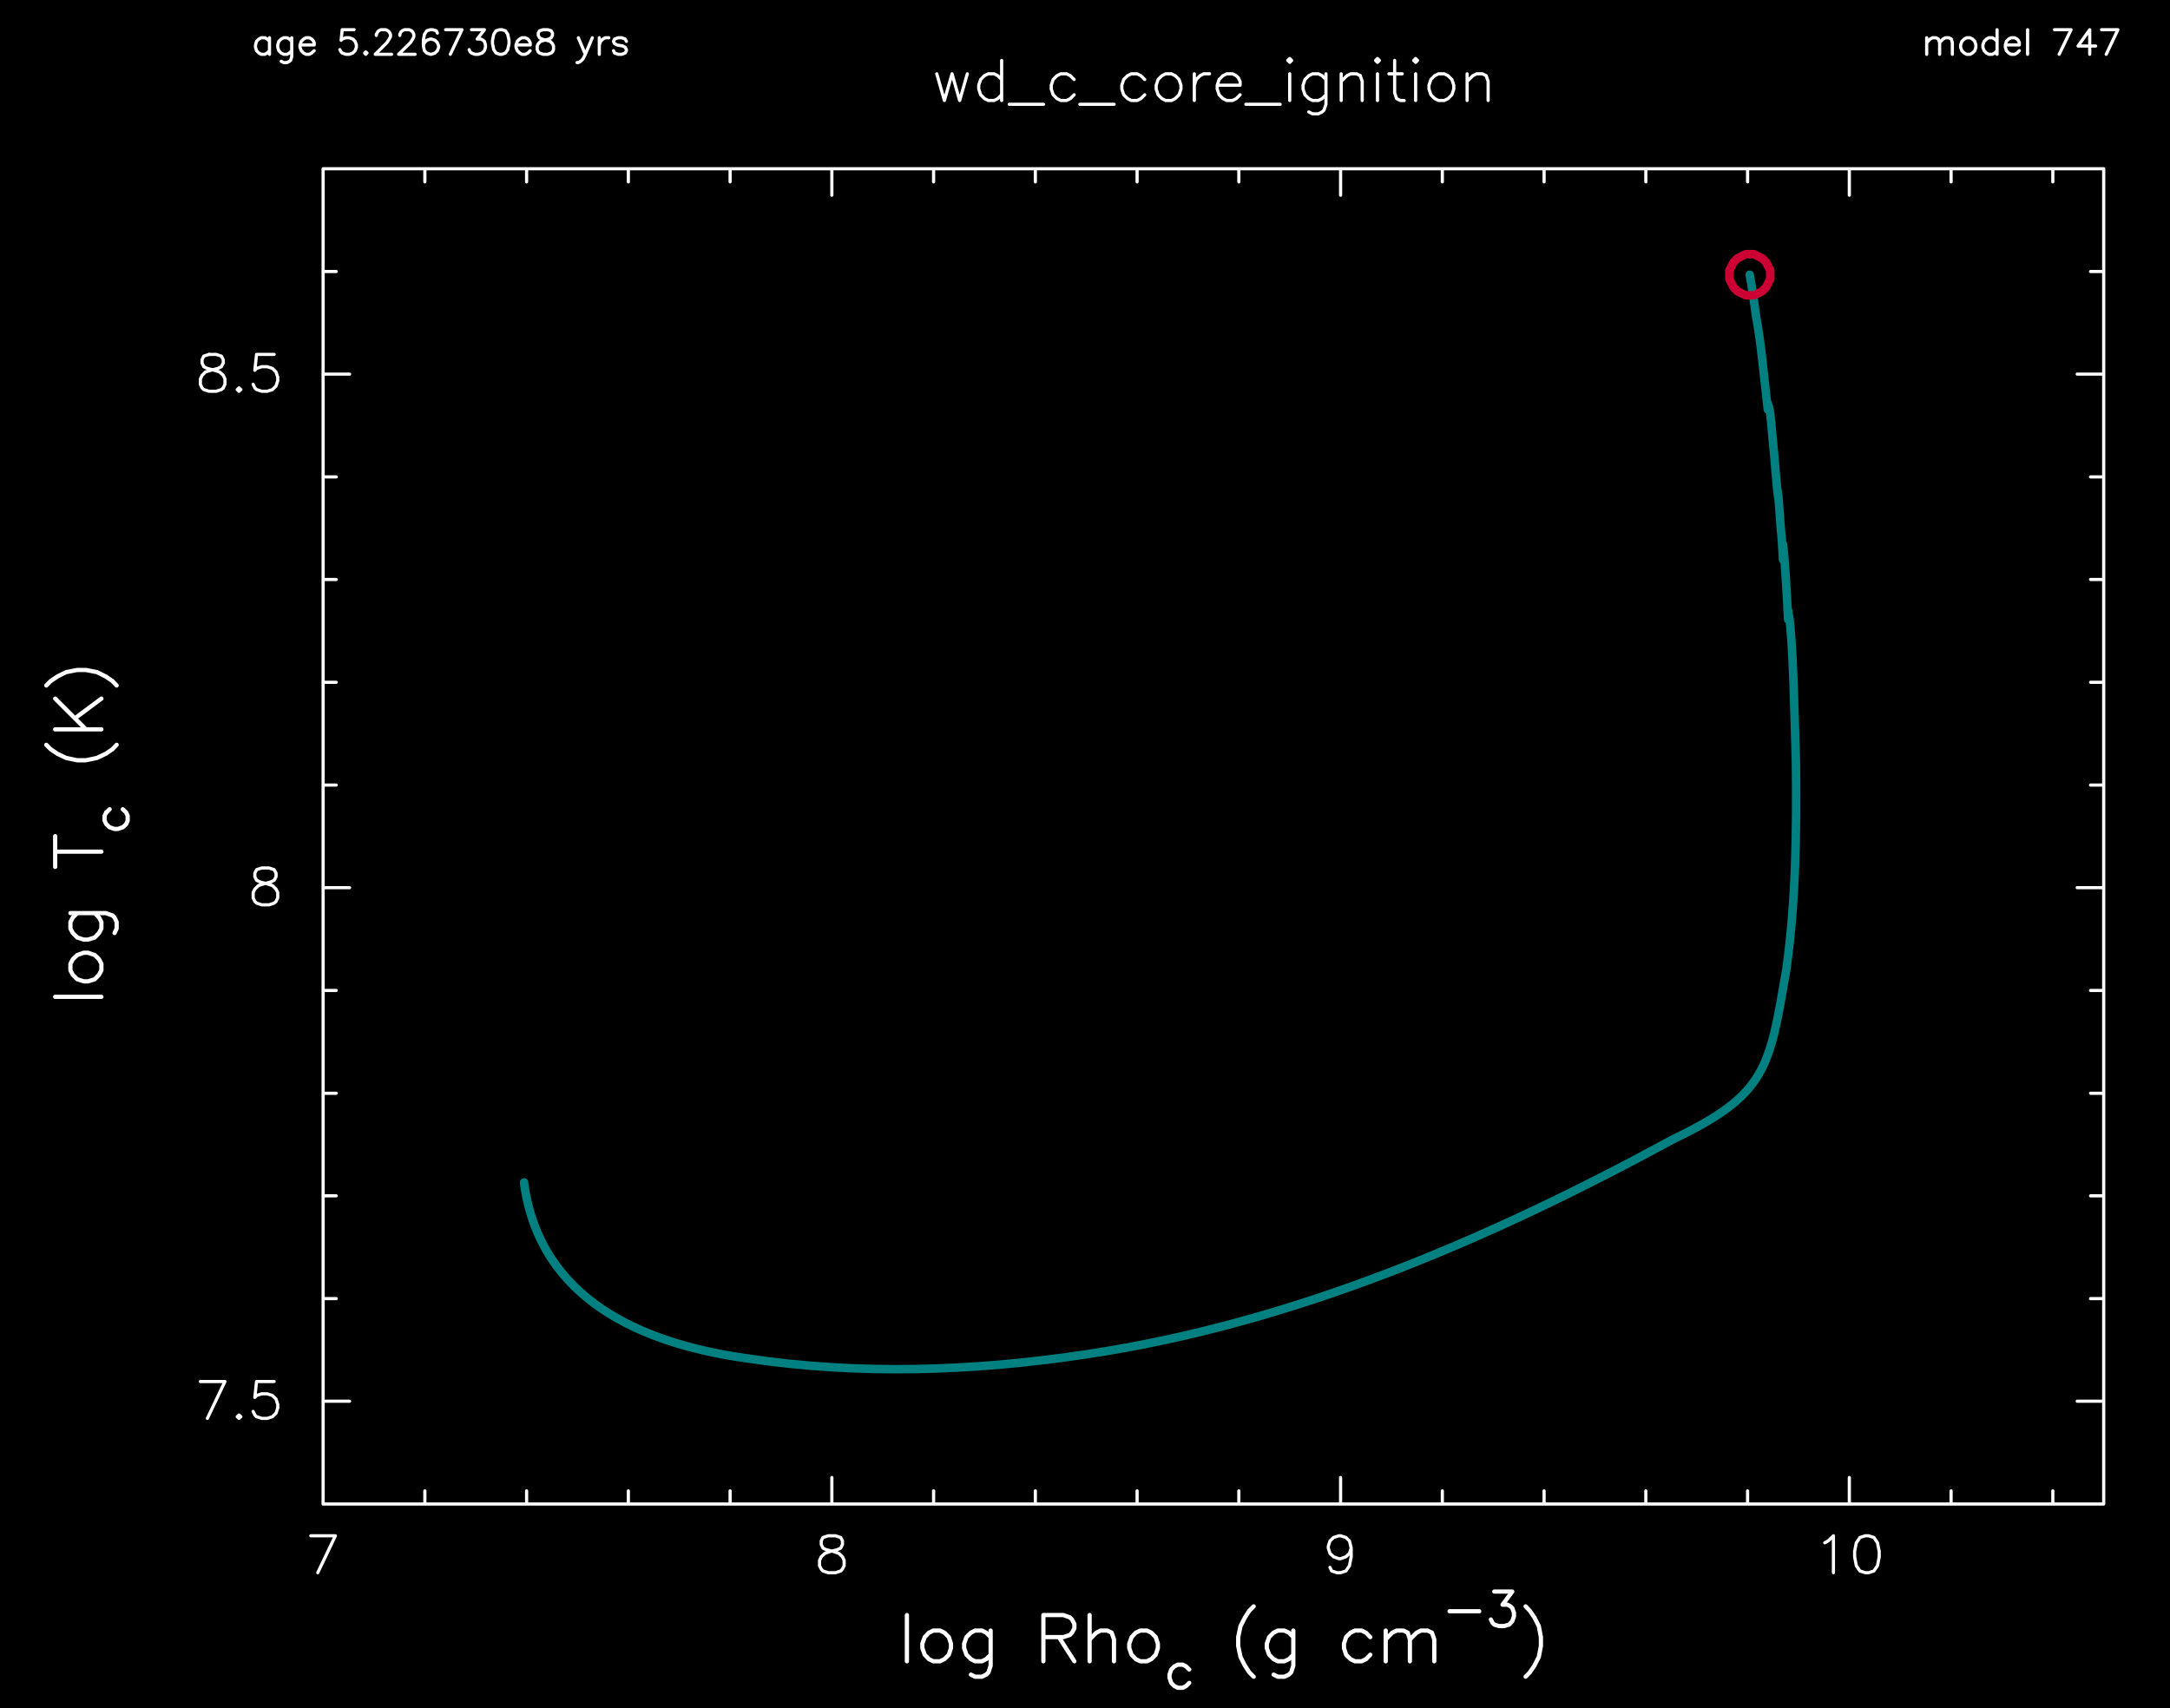 <?xml version="1.0" encoding="utf-8"?>
<!-- Generator: Adobe Illustrator 25.3.1, SVG Export Plug-In . SVG Version: 6.00 Build 0)  -->
<svg version="1.1" id="Layer_1" xmlns="http://www.w3.org/2000/svg"
     xmlns:xlink="http://www.w3.org/1999/xlink" x="0px" y="0px"
     viewBox="0 0 737.07 580.24"
     style="enable-background:new 0 0 737.07 580.24;" xml:space="preserve">
<style type="text/css">
	.st0{fill-rule:evenodd;clip-rule:evenodd;}
	.st1{fill:none;stroke:#FFFFFF;stroke-width:1.08;stroke-linecap:round;stroke-linejoin:round;stroke-miterlimit:10;}
	.st2{fill:none;stroke:#FFFFFF;stroke-width:1.44;stroke-linecap:round;stroke-linejoin:round;stroke-miterlimit:10;}
	.st3{fill:none;stroke:#008080;stroke-width:2.88;stroke-linecap:round;stroke-linejoin:round;stroke-miterlimit:10;}
	.st4{fill:none;stroke:#CC0033;stroke-width:2.88;stroke-linecap:round;stroke-linejoin:round;stroke-miterlimit:10;}
</style>
    <rect class="st0" width="737.07" height="580.46"/>
    <path class="st1" d="M109.75,510.92h604.8 M714.55,510.92V57.32 M714.55,57.32h-604.8 M109.75,57.32v453.6 M109.75,510.92v-9
	 M144.31,510.92v-4.46 M178.87,510.92v-4.46 M213.43,510.92v-4.46 M247.99,510.92v-4.46 M282.55,510.92v-9 M317.11,510.92v-4.46
	 M351.67,510.92v-4.46 M386.23,510.92v-4.46 M420.79,510.92v-4.46 M455.35,510.92v-9 M489.91,510.92v-4.46 M524.47,510.92v-4.46
	 M559.03,510.92v-4.46 M593.59,510.92v-4.46 M628.15,510.92v-9 M662.71,510.92v-4.46 M697.27,510.92v-4.46 M109.75,66.32v-9
	 M144.31,61.79v-4.46 M178.87,61.79v-4.46 M213.43,61.79v-4.46 M247.99,61.79v-4.46 M282.55,66.32v-9 M317.11,61.79v-4.46
	 M351.67,61.79v-4.46 M386.23,61.79v-4.46 M420.79,61.79v-4.46 M455.35,66.32v-9 M489.91,61.79v-4.46 M524.47,61.79v-4.46
	 M559.03,61.79v-4.46 M593.59,61.79v-4.46 M628.15,66.32v-9 M662.71,61.79v-4.46 M697.27,61.79v-4.46 M113.92,521.72l-5.98,12.53
	 M105.57,521.72h8.35 M281.32,521.72l-1.8,0.58 M279.52,522.3l-0.58,1.15 M278.95,523.45v1.22 M278.95,524.67l0.58,1.22
	 M279.52,525.9l1.22,0.58 M280.75,526.47l2.38,0.58 M283.12,527.05l1.8,0.65 M284.92,527.7l1.22,1.15 M286.15,528.85l0.58,1.22
	 M286.72,530.07v1.8 M286.72,531.87l-0.58,1.15 M286.15,533.03l-0.58,0.65 M285.57,533.67l-1.8,0.58 M283.77,534.25h-2.45
	 M281.32,534.25l-1.8-0.58 M279.52,533.67l-0.58-0.65 M278.95,533.03l-0.58-1.15 M278.37,531.87v-1.8 M278.37,530.07l0.58-1.22
	 M278.95,528.85l1.22-1.15 M280.17,527.7l1.8-0.65 M281.97,527.05l2.38-0.58 M284.35,526.47l1.22-0.58 M285.57,525.9l0.58-1.22
	 M286.15,524.67v-1.22 M286.15,523.45l-0.58-1.15 M285.57,522.3l-1.8-0.58 M283.77,521.72h-2.45 M458.95,525.9l-0.58,1.8
	 M458.37,527.7l-1.22,1.15 M457.15,528.85l-1.8,0.65 M455.35,529.5h-0.58 M454.77,529.5l-1.8-0.65 M452.97,528.85l-1.22-1.15
	 M451.75,527.7l-0.58-1.8 M451.17,525.9v-0.65 M451.17,525.25l0.58-1.8 M451.75,523.45l1.22-1.15 M452.97,522.3l1.8-0.58
	 M454.77,521.72h0.58 M455.35,521.72l1.8,0.58 M457.15,522.3l1.22,1.15 M458.37,523.45l0.58,2.45 M458.95,525.9v2.95 M458.95,528.85
	l-0.58,3.02 M458.37,531.87l-1.22,1.8 M457.15,533.67l-1.8,0.58 M455.35,534.25h-1.22 M454.12,534.25l-1.8-0.58 M452.32,533.67
	l-0.58-1.22 M619.8,524.1l1.15-0.65 M620.95,523.45l1.8-1.73 M622.75,521.72v12.53 M633.55,521.72l-1.8,0.58 M631.75,522.3
	l-1.22,1.8 M630.52,524.1l-0.58,2.95 M629.95,527.05v1.8 M629.95,528.85l0.58,3.02 M630.52,531.87l1.22,1.8 M631.75,533.67l1.8,0.58
	 M633.55,534.25h1.15 M634.7,534.25l1.8-0.58 M636.5,533.67l1.22-1.8 M637.72,531.87l0.58-3.02 M638.3,528.85v-1.8 M638.3,527.05
	l-0.58-2.95 M637.72,524.1l-1.22-1.8 M636.5,522.3l-1.8-0.58 M634.7,521.72h-1.15 M109.75,510.92h4.46 M109.75,476h9 M109.75,441.15
	h4.46 M109.75,406.23h4.46 M109.75,371.39h4.46 M109.75,336.47h4.46 M109.75,301.55h9 M109.75,266.7h4.46 M109.75,231.78h4.46
	 M109.75,196.86h4.46 M109.75,162.01h4.46 M109.75,127.09h9 M109.75,92.24h4.46 M109.75,57.32h4.46 M710.08,510.92h4.46 M705.55,476
	h9 M710.08,441.15h4.46 M710.08,406.23h4.46 M710.08,371.39h4.46 M710.08,336.47h4.46 M705.55,301.55h9 M710.08,266.7h4.46
	 M710.08,231.78h4.46 M710.08,196.86h4.46 M710.08,162.01h4.46 M705.55,127.09h9 M710.08,92.24h4.46 M710.08,57.32h4.46
	 M76.41,469.31l-5.98,12.53 M68.06,469.31h8.35 M81.16,480.68l-0.58,0.58 M80.59,481.26l0.58,0.58 M81.16,481.83l0.65-0.58
	 M81.81,481.26l-0.65-0.58 M93.12,469.31h-5.98 M87.14,469.31l-0.58,5.4 M86.56,474.71l0.58-0.65 M87.14,474.06l1.8-0.58
	 M88.94,473.48h1.8 M90.74,473.48l1.8,0.58 M92.54,474.06l1.22,1.22 M93.76,475.28l0.58,1.8 M94.34,477.08v1.22 M94.34,478.31
	l-0.58,1.73 M93.76,480.03l-1.22,1.22 M92.54,481.26l-1.8,0.58 M90.74,481.83h-1.8 M88.94,481.83l-1.8-0.58 M87.14,481.26
	l-0.58-0.58 M86.56,480.68l-0.58-1.22 M88.94,294.85l-1.8,0.58 M87.14,295.43l-0.58,1.22 M86.56,296.65v1.15 M86.56,297.8l0.58,1.22
	 M87.14,299.03l1.22,0.58 M88.36,299.6l2.38,0.65 M90.74,300.25l1.8,0.58 M92.54,300.83l1.22,1.22 M93.76,302.05l0.58,1.15
	 M94.34,303.2v1.8 M94.34,305l-0.58,1.22 M93.76,306.23l-0.65,0.58 M93.12,306.8l-1.73,0.58 M91.39,307.38h-2.45 M88.94,307.38
	l-1.8-0.58 M87.14,306.8l-0.58-0.58 M86.56,306.23L85.99,305 M85.99,305v-1.8 M85.99,303.2l0.58-1.15 M86.56,302.05l1.22-1.22
	 M87.79,300.83l1.8-0.58 M89.59,300.25l2.38-0.65 M91.96,299.6l1.15-0.58 M93.12,299.03l0.65-1.22 M93.77,297.8v-1.15 M93.77,296.65
	l-0.65-1.22 M93.12,295.43l-1.73-0.58 M91.39,294.85h-2.45 M71.01,120.39l-1.8,0.58 M69.21,120.97l-0.58,1.22 M68.64,122.19v1.15
	 M68.64,123.35l0.58,1.22 M69.21,124.57l1.22,0.58 M70.44,125.15l2.38,0.65 M72.81,125.79l1.8,0.58 M74.61,126.37l1.22,1.15
	 M75.84,127.52l0.58,1.22 M76.41,128.75v1.8 M76.41,130.55l-0.58,1.22"/>
    <path class="st1" d="M75.84,131.77l-0.65,0.58 M75.19,132.35l-1.8,0.58 M73.39,132.92h-2.38 M71.01,132.92l-1.8-0.58 M69.21,132.35
	l-0.58-0.58 M68.64,131.77l-0.58-1.22 M68.06,130.55v-1.8 M68.06,128.75l0.58-1.22 M68.64,127.52l1.15-1.15 M69.79,126.37l1.8-0.58
	 M71.59,125.79l2.45-0.65 M74.04,125.15l1.15-0.58 M75.19,124.57l0.65-1.22 M75.84,123.35v-1.15 M75.84,122.19l-0.65-1.22
	 M75.19,120.97l-1.8-0.58 M73.39,120.39h-2.38 M81.16,131.77l-0.58,0.58 M80.59,132.35l0.58,0.58 M81.16,132.92l0.65-0.58
	 M81.81,132.35l-0.65-0.58 M93.12,120.39h-5.98 M87.14,120.39l-0.58,5.4 M86.56,125.79l0.58-0.65 M87.14,125.15l1.8-0.58
	 M88.94,124.57h1.8 M90.74,124.57l1.8,0.58 M92.54,125.15l1.22,1.22 M93.76,126.37l0.58,1.8 M94.34,128.17v1.15 M94.34,129.32
	l-0.58,1.8 M93.76,131.12l-1.22,1.22 M92.54,132.35l-1.8,0.58 M90.74,132.92h-1.8 M88.94,132.92l-1.8-0.58 M87.14,132.35l-0.58-0.58
	 M86.56,131.77l-0.58-1.22"/>
    <path class="st2" d="M308.04,548.65v15.7 M317.04,553.91l-1.51,0.72 M315.52,554.63l-1.44,1.51 M314.08,556.14l-0.79,2.23
	 M313.29,558.37v1.51 M313.29,559.88l0.79,2.23 M314.08,562.11l1.44,1.51 M315.52,563.63l1.51,0.72 M317.04,564.35h2.23
	 M319.27,564.35l1.51-0.72 M320.78,563.63l1.51-1.51 M322.29,562.11l0.72-2.23 M323.01,559.88v-1.51 M323.01,558.37l-0.72-2.23
	 M322.29,556.14l-1.51-1.51 M320.78,554.63l-1.51-0.72 M319.27,553.91h-2.23 M336.48,553.91v11.95 M336.48,565.86l-0.72,2.23
	 M335.76,568.09l-0.79,0.79 M334.96,568.88l-1.44,0.72 M333.52,569.6h-2.3 M331.22,569.6l-1.44-0.72 M336.48,556.14l-1.51-1.51
	 M334.96,554.63l-1.44-0.72 M333.52,553.91h-2.3 M331.22,553.91l-1.44,0.72 M329.78,554.63l-1.51,1.51 M328.27,556.14l-0.79,2.23
	 M327.48,558.37v1.51 M327.48,559.88l0.79,2.23 M328.27,562.11l1.51,1.51 M329.78,563.63l1.44,0.72 M331.22,564.35h2.3
	 M333.52,564.35l1.44-0.72 M334.96,563.63l1.51-1.51 M354.4,548.65v15.7 M354.4,548.65h6.77 M361.17,548.65l2.23,0.79 M363.4,549.44
	l0.72,0.72 M364.12,550.16l0.79,1.51 M364.92,551.67v1.51 M364.92,553.19l-0.79,1.44 M364.12,554.63l-0.72,0.79 M363.4,555.42
	l-2.23,0.72 M361.17,556.14h-6.77 M359.66,556.14l5.26,8.21 M370.1,548.65v15.7 M370.1,556.93l2.3-2.3 M372.4,554.63l1.44-0.72
	 M373.84,553.91h2.23 M376.08,553.91l1.51,0.72 M377.59,554.63l0.79,2.3 M378.38,556.93v7.42 M387.31,553.91l-1.51,0.72
	 M385.8,554.63l-1.44,1.51 M384.36,556.14l-0.79,2.23 M383.56,558.37v1.51 M383.56,559.88l0.79,2.23 M384.36,562.11l1.44,1.51
	 M385.8,563.63l1.51,0.72 M387.31,564.35h2.23 M389.54,564.35l1.51-0.72 M391.05,563.63l1.51-1.51 M392.56,562.11l0.72-2.23
	 M393.28,559.88v-1.51 M393.28,558.37l-0.72-2.23 M392.56,556.14l-1.51-1.51 M391.05,554.63l-1.51-0.72 M389.54,553.91h-2.23
	 M403.94,567.15l-1.08-1.08 M402.86,566.07l-1.15-0.58 M401.71,565.5h-1.66 M400.05,565.5l-1.15,0.58 M398.9,566.07l-1.08,1.08
	 M397.82,567.15l-0.58,1.73 M397.24,568.88v1.08 M397.24,569.96l0.58,1.73 M397.82,571.69l1.08,1.08 M398.9,572.77l1.15,0.58
	 M400.05,573.35h1.66 M401.71,573.35l1.15-0.58 M402.86,572.77l1.08-1.08 M425.83,545.7l-1.51,1.51 M424.32,547.21l-1.44,2.23
	 M422.88,549.44l-1.51,2.95 M421.36,552.39l-0.79,3.74 M420.57,556.14v3.02 M420.57,559.16l0.79,3.74 M421.36,562.91l1.51,2.95
	 M422.88,565.86l1.44,2.23 M424.32,568.09l1.51,1.51 M439.29,553.91v11.95 M439.29,565.86l-0.72,2.23 M438.57,568.09l-0.79,0.79
	 M437.78,568.88l-1.51,0.72 M436.27,569.6h-2.23 M434.04,569.6l-1.44-0.72 M439.29,556.14l-1.51-1.51 M437.78,554.63l-1.51-0.72
	 M436.27,553.91h-2.23 M434.04,553.91l-1.44,0.72 M432.6,554.63l-1.51,1.51 M431.08,556.14l-0.79,2.23 M430.29,558.37v1.51
	 M430.29,559.88l0.79,2.23 M431.08,562.11l1.51,1.51 M432.6,563.63l1.44,0.72 M434.04,564.35h2.23 M436.27,564.35l1.51-0.72
	 M437.78,563.63l1.51-1.51 M465.43,556.14l-1.44-1.51 M463.99,554.63l-1.51-0.72 M462.48,553.91h-2.23 M460.24,553.91l-1.51,0.72
	 M458.73,554.63l-1.51,1.51 M457.22,556.14l-0.72,2.23 M456.5,558.37v1.51 M456.5,559.88l0.72,2.23 M457.22,562.11l1.51,1.51
	 M458.73,563.63l1.51,0.72 M460.24,564.35h2.23 M462.48,564.35l1.51-0.72 M463.99,563.63l1.44-1.51 M470.68,553.91v10.44
	 M470.68,556.93l2.23-2.3 M472.92,554.63l1.51-0.72 M474.43,553.91h2.23 M476.66,553.91l1.51,0.72 M478.17,554.63l0.72,2.3
	 M478.89,556.93v7.42 M478.89,556.93l2.3-2.3 M481.2,554.63l1.44-0.72 M482.64,553.91h2.23 M484.87,553.91l1.51,0.72 M486.38,554.63
	l0.79,2.3 M487.17,556.93v7.42 M492.36,547.35h10.08 M507.55,540.66h6.12 M513.67,540.66l-3.31,4.46 M510.36,545.12h1.66
	 M512.01,545.12l1.08,0.58 M513.09,545.7l0.58,0.58 M513.67,546.27l0.58,1.66 M514.24,547.93v1.15 M514.24,549.08l-0.58,1.66
	 M513.67,550.74l-1.08,1.15 M512.59,551.89l-1.73,0.5 M510.86,552.39h-1.66 M509.2,552.39l-1.66-0.5 M507.55,551.89l-0.58-0.58
	 M506.97,551.31l-0.58-1.15 M518.2,545.7l1.44,1.51 M519.64,547.21l1.51,2.23 M521.16,549.44l1.51,2.95 M522.67,552.39l0.72,3.74
	 M523.39,556.14v3.02 M523.39,559.16l-0.72,3.74 M522.67,562.91l-1.51,2.95 M521.16,565.86l-1.51,2.23 M519.64,568.09l-1.44,1.51
	 M18.74,338.63h15.7 M23.92,329.63l0.79,1.51 M24.72,331.14l1.51,1.51 M26.23,332.65l2.23,0.72 M28.46,333.37h1.44 M29.9,333.37
	l2.3-0.72 M32.2,332.65l1.44-1.51 M33.64,331.14l0.79-1.51 M34.44,329.63v-2.23 M34.44,327.39l-0.79-1.51 M33.64,325.88l-1.44-1.44
	 M32.2,324.44l-2.3-0.79 M29.9,323.65h-1.44 M28.46,323.65l-2.23,0.79 M26.23,324.44l-1.51,1.44 M24.72,325.88l-0.79,1.51
	 M23.92,327.39v2.23 M23.92,310.19h12.02 M35.95,310.19l2.23,0.79 M38.18,310.98l0.72,0.72 M38.9,311.7l0.72,1.51 M39.62,313.21
	v2.23 M39.62,315.44l-0.72,1.51 M26.23,310.19l-1.51,1.51 M24.72,311.7l-0.79,1.51 M23.92,313.21v2.23 M23.92,315.44l0.79,1.51
	 M24.72,316.95l1.51,1.51 M26.23,318.47l2.23,0.72 M28.46,319.19h1.44 M29.9,319.19l2.3-0.72 M32.2,318.47l1.44-1.51 M33.64,316.95
	l0.79-1.51 M34.44,315.44v-2.23 M34.44,313.21l-0.79-1.51 M33.64,311.7l-1.44-1.51 M18.74,289.31h15.7 M18.74,294.49v-10.44
	 M37.24,274.91l-1.15,1.08"/>
    <path class="st2" d="M36.09,275.99l-0.58,1.15 M35.52,277.14v1.66 M35.52,278.79l0.58,1.15 M36.09,279.95l1.15,1.08 M37.24,281.03
	l1.66,0.58 M38.9,281.6h1.15 M40.05,281.6l1.66-0.58 M41.71,281.03l1.15-1.08 M42.86,279.95l0.5-1.15 M43.36,278.79v-1.66
	 M43.36,277.14l-0.5-1.15 M42.86,275.99l-1.15-1.08 M15.72,253.02l1.51,1.51 M17.23,254.53l2.23,1.51 M19.46,256.04l3.02,1.44
	 M22.48,257.48l3.74,0.79 M26.23,258.27h2.95 M29.18,258.27l3.74-0.79 M32.92,257.48l3.02-1.44 M35.95,256.04l2.23-1.51
	 M38.18,254.53l1.44-1.51 M18.74,247.76h15.7 M18.74,237.32l10.44,10.44 M25.44,244.02l9-6.7 M15.72,232.86l1.51-1.51 M17.23,231.35
	l2.23-1.51 M19.46,229.83l3.02-1.51 M22.48,228.32l3.74-0.72 M26.23,227.6h2.95 M29.18,227.6l3.74,0.72 M32.92,228.32l3.02,1.51
	 M35.95,229.83l2.23,1.51 M38.18,231.35l1.44,1.51"/>
    <path class="st1" d="M654.43,12.83v5.62 M654.43,14.48l1.15-1.22 M655.58,13.26l0.79-0.43 M656.37,12.83h1.22 M657.6,12.83
	l0.79,0.43 M658.39,13.26l0.43,1.22 M658.82,14.48v3.96 M658.82,14.48l1.15-1.22 M659.97,13.26l0.79-0.43 M660.76,12.83h1.22
	 M661.99,12.83l0.79,0.43 M662.78,13.26l0.36,1.22 M663.14,14.48v3.96 M667.96,12.83l-0.79,0.43 M667.17,13.26l-0.79,0.79
	 M666.38,14.05l-0.43,1.22 M665.95,15.27v0.79 M665.95,16.07l0.43,1.15 M666.38,17.22l0.79,0.79 M667.17,18.01l0.79,0.43
	 M667.96,18.44h1.22 M669.19,18.44l0.79-0.43 M669.98,18.01l0.79-0.79 M670.77,17.22l0.36-1.15 M671.13,16.07v-0.79 M671.13,15.27
	l-0.36-1.22 M670.77,14.05l-0.79-0.79 M669.98,13.26l-0.79-0.43 M669.19,12.83h-1.22 M678.33,10.09v8.35 M678.33,14.05l-0.79-0.79
	 M677.54,13.26l-0.79-0.43 M676.75,12.83h-1.22 M675.52,12.83l-0.79,0.43 M674.73,13.26l-0.79,0.79 M673.94,14.05l-0.43,1.22
	 M673.51,15.27v0.79 M673.51,16.07l0.43,1.15 M673.94,17.22l0.79,0.79 M674.73,18.01l0.79,0.43 M675.52,18.44h1.22 M676.75,18.44
	l0.79-0.43 M677.54,18.01l0.79-0.79 M681.14,15.27h4.75 M685.89,15.27v-0.79 M685.89,14.48l-0.36-0.79 M685.53,13.69l-0.43-0.43
	 M685.1,13.26l-0.79-0.43 M684.31,12.83h-1.22 M683.08,12.83l-0.79,0.43 M682.29,13.26l-0.79,0.79 M681.5,14.05l-0.36,1.22
	 M681.14,15.27v0.79 M681.14,16.07l0.36,1.15 M681.5,17.22l0.79,0.79 M682.29,18.01l0.79,0.43 M683.08,18.44h1.22 M684.31,18.44
	l0.79-0.43 M685.1,18.01l0.79-0.79 M688.7,10.09v8.35 M703.46,10.09l-4.03,8.35 M697.84,10.09h5.62 M709.8,10.09l-3.96,5.54
	 M705.84,15.63h5.98 M709.8,10.09v8.35 M719.37,10.09l-3.96,8.35 M713.83,10.09h5.54 M91.53,12.83v5.62 M91.53,14.05l-0.79-0.79
	 M90.74,13.26l-0.79-0.43 M89.95,12.83h-1.22 M88.72,12.83l-0.79,0.43 M87.93,13.26l-0.79,0.79 M87.14,14.05l-0.36,1.22
	 M86.78,15.27v0.79 M86.78,16.07l0.36,1.15 M87.14,17.22l0.79,0.79 M87.93,18.01l0.79,0.43 M88.72,18.44h1.22 M89.95,18.44
	l0.79-0.43 M90.74,18.01l0.79-0.79 M99.09,12.83v6.41 M99.09,19.23l-0.36,1.22 M98.73,20.46l-0.43,0.36 M98.3,20.82l-0.79,0.43
	 M97.51,21.25h-1.15 M96.36,21.25l-0.86-0.43 M99.09,14.05l-0.79-0.79 M98.3,13.26l-0.79-0.43 M97.51,12.83h-1.15 M96.36,12.83
	l-0.86,0.43 M95.49,13.26l-0.79,0.79 M94.7,14.05l-0.36,1.22 M94.34,15.27v0.79 M94.34,16.07l0.36,1.15 M94.7,17.22l0.79,0.79
	 M95.49,18.01l0.86,0.43 M96.36,18.44h1.15 M97.51,18.44l0.79-0.43 M98.3,18.01l0.79-0.79 M101.9,15.27h4.82 M106.72,15.27v-0.79
	 M106.72,14.48l-0.43-0.79 M106.29,13.69l-0.43-0.43 M105.86,13.26l-0.79-0.43 M105.07,12.83h-1.15 M103.92,12.83l-0.79,0.43
	 M103.12,13.26l-0.79,0.79 M102.33,14.05l-0.43,1.22 M101.9,15.27v0.79 M101.9,16.07l0.43,1.15 M102.33,17.22l0.79,0.79
	 M103.12,18.01l0.79,0.43 M103.92,18.44h1.15 M105.07,18.44l0.79-0.43 M105.86,18.01l0.86-0.79 M120.26,10.09h-4.03 M116.23,10.09
	l-0.36,3.6 M115.87,13.69l0.36-0.43 M116.23,13.26l1.22-0.43 M117.45,12.83h1.22 M118.68,12.83l1.15,0.43 M119.83,13.26l0.79,0.79
	 M120.62,14.05l0.43,1.22 M121.05,15.27v0.79 M121.05,16.07l-0.43,1.15 M120.62,17.22l-0.79,0.79 M119.83,18.01l-1.15,0.43
	 M118.68,18.44h-1.22 M117.45,18.44l-1.22-0.43 M116.23,18.01l-0.36-0.36 M115.87,17.65l-0.43-0.79 M124.22,17.65l-0.36,0.36
	 M123.86,18.01l0.36,0.43 M124.22,18.44l0.43-0.43 M124.65,18.01l-0.43-0.36 M127.82,12.03v-0.36 M127.82,11.67l0.43-0.79
	 M128.25,10.88l0.36-0.43 M128.61,10.45l0.79-0.36 M129.4,10.09h1.58 M130.99,10.09l0.79,0.36 M131.78,10.45l0.43,0.43
	 M132.21,10.88l0.43,0.79 M132.64,11.67v0.79 M132.64,12.47l-0.43,0.79 M132.21,13.26l-0.79,1.22 M131.42,14.48l-3.96,3.96
	 M127.46,18.44H133 M135.81,12.03v-0.36 M135.81,11.67l0.36-0.79 M136.17,10.88l0.43-0.43 M136.6,10.45l0.79-0.36 M137.4,10.09h1.58
	 M138.98,10.09l0.79,0.36 M139.77,10.45l0.43,0.43 M140.2,10.88l0.36,0.79 M140.56,11.67v0.79 M140.56,12.47l-0.36,0.79
	 M140.2,13.26l-0.79,1.22 M139.41,14.48l-4.03,3.96 M135.38,18.44H141 M148.56,11.24l-0.36-0.79 M148.2,10.45l-1.22-0.36
	 M146.97,10.09h-0.79 M146.18,10.09l-1.22,0.36 M144.96,10.45l-0.79,1.22 M144.16,11.67l-0.36,2.02 M143.8,13.69v1.94 M143.8,15.63
	l0.36,1.58 M144.16,17.22l0.79,0.79 M144.96,18.01l1.22,0.43 M146.18,18.44h0.36 M146.54,18.44l1.22-0.43 M147.76,18.01l0.79-0.79
	 M148.56,17.22l0.43-1.15 M148.99,16.07v-0.43 M148.99,15.63l-0.43-1.15 M148.56,14.48l-0.79-0.79 M147.76,13.69l-1.22-0.43
	 M146.54,13.26h-0.36 M146.18,13.26l-1.22,0.43 M144.96,13.69l-0.79,0.79 M144.16,14.48l-0.36,1.15 M156.91,10.09l-3.96,8.35
	 M151.36,10.09h5.54 M160.15,10.09h4.39 M164.54,10.09l-2.45,3.17 M162.09,13.26h1.22 M163.32,13.26l0.79,0.43 M164.11,13.69
	l0.43,0.36 M164.54,14.05l0.36,1.22 M164.9,15.27v0.79 M164.9,16.07l-0.36,1.15 M164.54,17.22l-0.79,0.79 M163.75,18.01l-1.22,0.43
	 M162.52,18.44h-1.22 M161.3,18.44l-1.15-0.43 M160.15,18.01l-0.43-0.36 M159.72,17.65l-0.36-0.79"/>
    <path class="st1" d="M169.72,10.09l-1.22,0.36 M168.5,10.45l-0.79,1.22 M167.71,11.67l-0.43,2.02 M167.28,13.69v1.15 M167.28,14.84
	l0.43,2.02 M167.71,16.86l0.79,1.15 M168.5,18.01l1.22,0.43 M169.72,18.44h0.79 M170.52,18.44l1.15-0.43 M171.67,18.01l0.79-1.15
	 M172.46,16.86l0.43-2.02 M172.89,14.84v-1.15 M172.89,13.69l-0.43-2.02 M172.46,11.67l-0.79-1.22 M171.67,10.45l-1.15-0.36
	 M170.52,10.09h-0.79 M175.27,15.27h4.82 M180.09,15.27v-0.79 M180.09,14.48l-0.43-0.79 M179.66,13.69l-0.36-0.43 M179.3,13.26
	l-0.86-0.43 M178.44,12.83h-1.15 M177.28,12.83l-0.79,0.43 M176.49,13.26l-0.79,0.79 M175.7,14.05l-0.43,1.22 M175.27,15.27v0.79
	 M175.27,16.07l0.43,1.15 M175.7,17.22l0.79,0.79 M176.49,18.01l0.79,0.43 M177.28,18.44h1.15 M178.44,18.44l0.86-0.43 M179.3,18.01
	l0.79-0.79 M184.48,10.09l-1.22,0.36 M183.26,10.45l-0.43,0.79 M182.83,11.24v0.79 M182.83,12.03l0.43,0.79 M183.26,12.83l0.79,0.43
	 M184.05,13.26l1.58,0.43 M185.64,13.69l1.22,0.36 M186.86,14.05l0.79,0.79 M187.65,14.84l0.36,0.79 M188.01,15.63v1.22
	 M188.01,16.86l-0.36,0.79 M187.65,17.65l-0.43,0.36 M187.22,18.01l-1.15,0.43 M186.07,18.44h-1.58 M184.48,18.44l-1.22-0.43
	 M183.26,18.01l-0.43-0.36 M182.83,17.65l-0.36-0.79 M182.47,16.86v-1.22 M182.47,15.63l0.36-0.79 M182.83,14.84l0.79-0.79
	 M183.62,14.05l1.22-0.36 M184.85,13.69l1.58-0.43 M186.43,13.26l0.79-0.43 M187.22,12.83l0.43-0.79 M187.65,12.03v-0.79
	 M187.65,11.24l-0.43-0.79 M187.22,10.45l-1.15-0.36 M186.07,10.09h-1.58 M196.44,12.83l2.38,5.62 M201.19,12.83l-2.38,5.62
	 M198.81,18.44l-0.79,1.58 M198.02,20.03l-0.79,0.79 M197.23,20.82l-0.79,0.43 M196.44,21.25H196 M203.56,12.83v5.62 M203.56,15.27
	l0.43-1.22 M204,14.05l0.79-0.79 M204.79,13.26l0.79-0.43 M205.58,12.83h1.22 M212.78,14.05l-0.43-0.79 M212.35,13.26l-1.15-0.43
	 M211.2,12.83h-1.22 M209.97,12.83l-1.22,0.43 M208.75,13.26l-0.36,0.79 M208.39,14.05l0.36,0.79 M208.75,14.84l0.79,0.43
	 M209.54,15.27l2.02,0.36 M211.56,15.63l0.79,0.43 M212.35,16.07l0.43,0.79 M212.78,16.86v0.36 M212.78,17.22l-0.43,0.79
	 M212.35,18.01l-1.15,0.43 M211.2,18.44h-1.22 M209.97,18.44l-1.22-0.43 M208.75,18.01l-0.36-0.79 M318.19,25.07l2.59,9.07
	 M323.37,25.07l-2.59,9.07 M323.37,25.07l2.59,9.07 M328.56,25.07l-2.59,9.07 M340.22,20.53v13.61 M340.22,27.01l-1.3-1.3
	 M338.92,25.71l-1.3-0.65 M337.63,25.07h-1.94 M335.68,25.07l-1.3,0.65 M334.39,25.71l-1.3,1.3 M333.09,27.01l-0.65,1.94
	 M332.44,28.95v1.3 M332.44,30.25l0.65,1.94 M333.09,32.19l1.3,1.3 M334.39,33.49l1.3,0.65 M335.68,34.14h1.94 M337.63,34.14
	l1.3-0.65 M338.92,33.49l1.3-1.3 M342.81,35.43h11.66 M364.84,27.01l-1.3-1.3 M363.55,25.71l-1.3-0.65 M362.25,25.07h-1.94
	 M360.31,25.07l-1.3,0.65 M359.01,25.71l-1.3,1.3 M357.72,27.01l-0.65,1.94 M357.07,28.95v1.3 M357.07,30.25l0.65,1.94
	 M357.72,32.19l1.3,1.3 M359.01,33.49l1.3,0.65 M360.31,34.14h1.94 M362.25,34.14l1.3-0.65 M363.55,33.49l1.3-1.3 M366.79,35.43
	h11.66 M388.82,27.01l-1.3-1.3 M387.52,25.71l-1.3-0.65 M386.23,25.07h-1.94 M384.28,25.07l-1.3,0.65 M382.99,25.71l-1.3,1.3
	 M381.69,27.01l-0.65,1.94 M381.04,28.95v1.3 M381.04,30.25l0.65,1.94 M381.69,32.19l1.3,1.3 M382.99,33.49l1.3,0.65 M384.28,34.14
	h1.94 M386.23,34.14l1.3-0.65 M387.52,33.49l1.3-1.3 M395.95,25.07l-1.3,0.65 M394.65,25.71l-1.3,1.3 M393.36,27.01l-0.65,1.94
	 M392.71,28.95v1.3 M392.71,30.25l0.65,1.94 M393.36,32.19l1.3,1.3 M394.65,33.49l1.3,0.65 M395.95,34.14h1.94 M397.89,34.14
	l1.3-0.65 M399.19,33.49l1.3-1.3 M400.48,32.19l0.65-1.94 M401.13,30.25v-1.3 M401.13,28.95l-0.65-1.94 M400.48,27.01l-1.3-1.3
	 M399.19,25.71l-1.3-0.65 M397.89,25.07h-1.94 M405.67,25.07v9.07 M405.67,28.95l0.65-1.94 M406.32,27.01l1.3-1.3 M407.61,25.71
	l1.3-0.65 M408.91,25.07h1.94 M413.44,28.95h7.78 M421.22,28.95v-1.3 M421.22,27.66l-0.65-1.3 M420.57,26.36l-0.65-0.65
	 M419.92,25.71l-1.3-0.65 M418.63,25.07h-1.94 M416.68,25.07l-1.3,0.65 M415.39,25.71l-1.3,1.3 M414.09,27.01l-0.65,1.94
	 M413.44,28.95v1.3 M413.44,30.25l0.65,1.94 M414.09,32.19l1.3,1.3 M415.39,33.49l1.3,0.65 M416.68,34.14h1.94 M418.63,34.14
	l1.3-0.65 M419.92,33.49l1.3-1.3 M423.16,35.43h11.66 M437.42,20.53l0.65,0.65 M438.07,21.18l0.65-0.65 M438.72,20.53l-0.65-0.65
	 M438.07,19.88l-0.65,0.65 M438.07,25.07v9.07 M450.38,25.07v10.37 M450.38,35.43l-0.65,1.94 M449.73,37.38l-0.65,0.65
	 M449.08,38.03l-1.3,0.65 M447.79,38.67h-1.94 M445.84,38.67l-1.3-0.65 M450.38,27.01l-1.3-1.3 M449.08,25.71l-1.3-0.65
	 M447.79,25.07h-1.94 M445.84,25.07l-1.3,0.65 M444.55,25.71l-1.3,1.3 M443.25,27.01l-0.65,1.94 M442.6,28.95v1.3 M442.6,30.25
	l0.65,1.94 M443.25,32.19l1.3,1.3 M444.55,33.49l1.3,0.65 M445.84,34.14h1.94 M447.79,34.14l1.3-0.65 M449.08,33.49l1.3-1.3
	 M455.56,25.07v9.07 M455.56,27.66l1.94-1.94 M457.51,25.71l1.3-0.65 M458.8,25.07h1.94 M460.75,25.07l1.3,0.65"/>
    <path class="st1" d="M462.04,25.71l0.65,1.94 M462.69,27.66v6.48 M467.23,20.53l0.65,0.65 M467.88,21.18l0.65-0.65 M468.52,20.53
	l-0.65-0.65 M467.88,19.88l-0.65,0.65 M467.88,25.07v9.07 M473.71,20.53v11.02 M473.71,31.55l0.65,1.94 M474.36,33.49l1.3,0.65
	 M475.65,34.14h1.3 M471.76,25.07h4.54 M480.19,20.53l0.65,0.65 M480.84,21.18l0.65-0.65 M481.48,20.53l-0.65-0.65 M480.84,19.88
	l-0.65,0.65 M480.84,25.07v9.07 M488.61,25.07l-1.3,0.65 M487.32,25.71l-1.3,1.3 M486.02,27.01l-0.65,1.94 M485.37,28.95v1.3
	 M485.37,30.25l0.65,1.94 M486.02,32.19l1.3,1.3 M487.32,33.49l1.3,0.65 M488.61,34.14h1.94 M490.56,34.14l1.3-0.65 M491.85,33.49
	l1.3-1.3 M493.15,32.19l0.65-1.94 M493.8,30.25v-1.3 M493.8,28.95l-0.65-1.94 M493.15,27.01l-1.3-1.3 M491.85,25.71l-1.3-0.65
	 M490.56,25.07h-1.94 M498.33,25.07v9.07 M498.33,27.66l1.94-1.94 M500.28,25.71l1.3-0.65 M501.57,25.07h1.94 M503.52,25.07
	l1.3,0.65 M504.81,25.71l0.65,1.94 M505.46,27.66v6.48"/>
    <path class="st3" d="M594.31,93.32c0.69,3.48,1.08,7.02,1.66,10.51c0.16,1.39,0.41,2.83,0.58,4.18c1.43,7.02,2.81,21.53,3.89,31.1
	c0.01-2.54-0.07-3.08,0.29-0.07c-0.06-2.14,0.13-0.94,0.29,0.43c0.31-0.22,0.32,2.88,0.58,3.96c0.28,3.62,0.66,7.25,1.01,10.87
	c0.32,4.37,0.74,8.73,1.15,13.1c0.02-0.32-0.05-1.6,0.07-0.36c-0.02,0.54,0.09,1.33,0.14,1.87c-0.06-1.56,0.13-0.21,0.14,0.5
	c0.28,3.58,0.56,7.21,0.79,10.8c0.32,1.46,0.5,7.1,0.72,9.94c0-0.22,0-2.97,0-3.1v0.07c0,0.01,0-0.54,0-0.29c0,0,0-1.87,0-1.87
	c0.54,3.5,1.38,18.04,1.73,25.49c0.04-0.03-0.09-0.81,0.07-0.36c0,0,0-0.72,0-0.72c0-0.51,0-1.36,0-1.87
	c-0.05,1.15,0.22,1.04,0.22,2.52c0.01-0.01,0.09-0.98,0.07-0.5c1.34,8.71,1.85,35,2.3,49.75c0.27,23.34-0.01,46.75-3.24,69.91
	c-5.73,33.4-6.44,42.49-38.3,57.74c-62.25,33.88-128.5,62.47-199.01,73.08c-38.4,5.84-77.8,7.22-116.28,1.37
	c-35.19-5.01-69.52-19.8-75.1-58.97c0.01-0.24-0.11-0.47-0.07-0.72"/>
    <path class="st4" d="M592.94,86.34l-2.81,1.44 M590.13,87.78l-1.37,1.37 M588.76,89.15l-1.37,2.81 M587.4,91.95v2.81 M587.4,94.76
	l1.37,2.74 M588.76,97.5l1.37,1.44 M590.13,98.94l2.81,1.37 M592.94,100.31h2.81 M595.75,100.31l2.81-1.37 M598.56,98.94l1.37-1.44
	 M599.92,97.5l1.37-2.74 M601.29,94.76v-2.81 M601.29,91.95l-1.37-2.81 M599.92,89.15l-1.37-1.37 M598.56,87.78l-2.81-1.44
	 M595.75,86.34h-2.81"/>
</svg>
